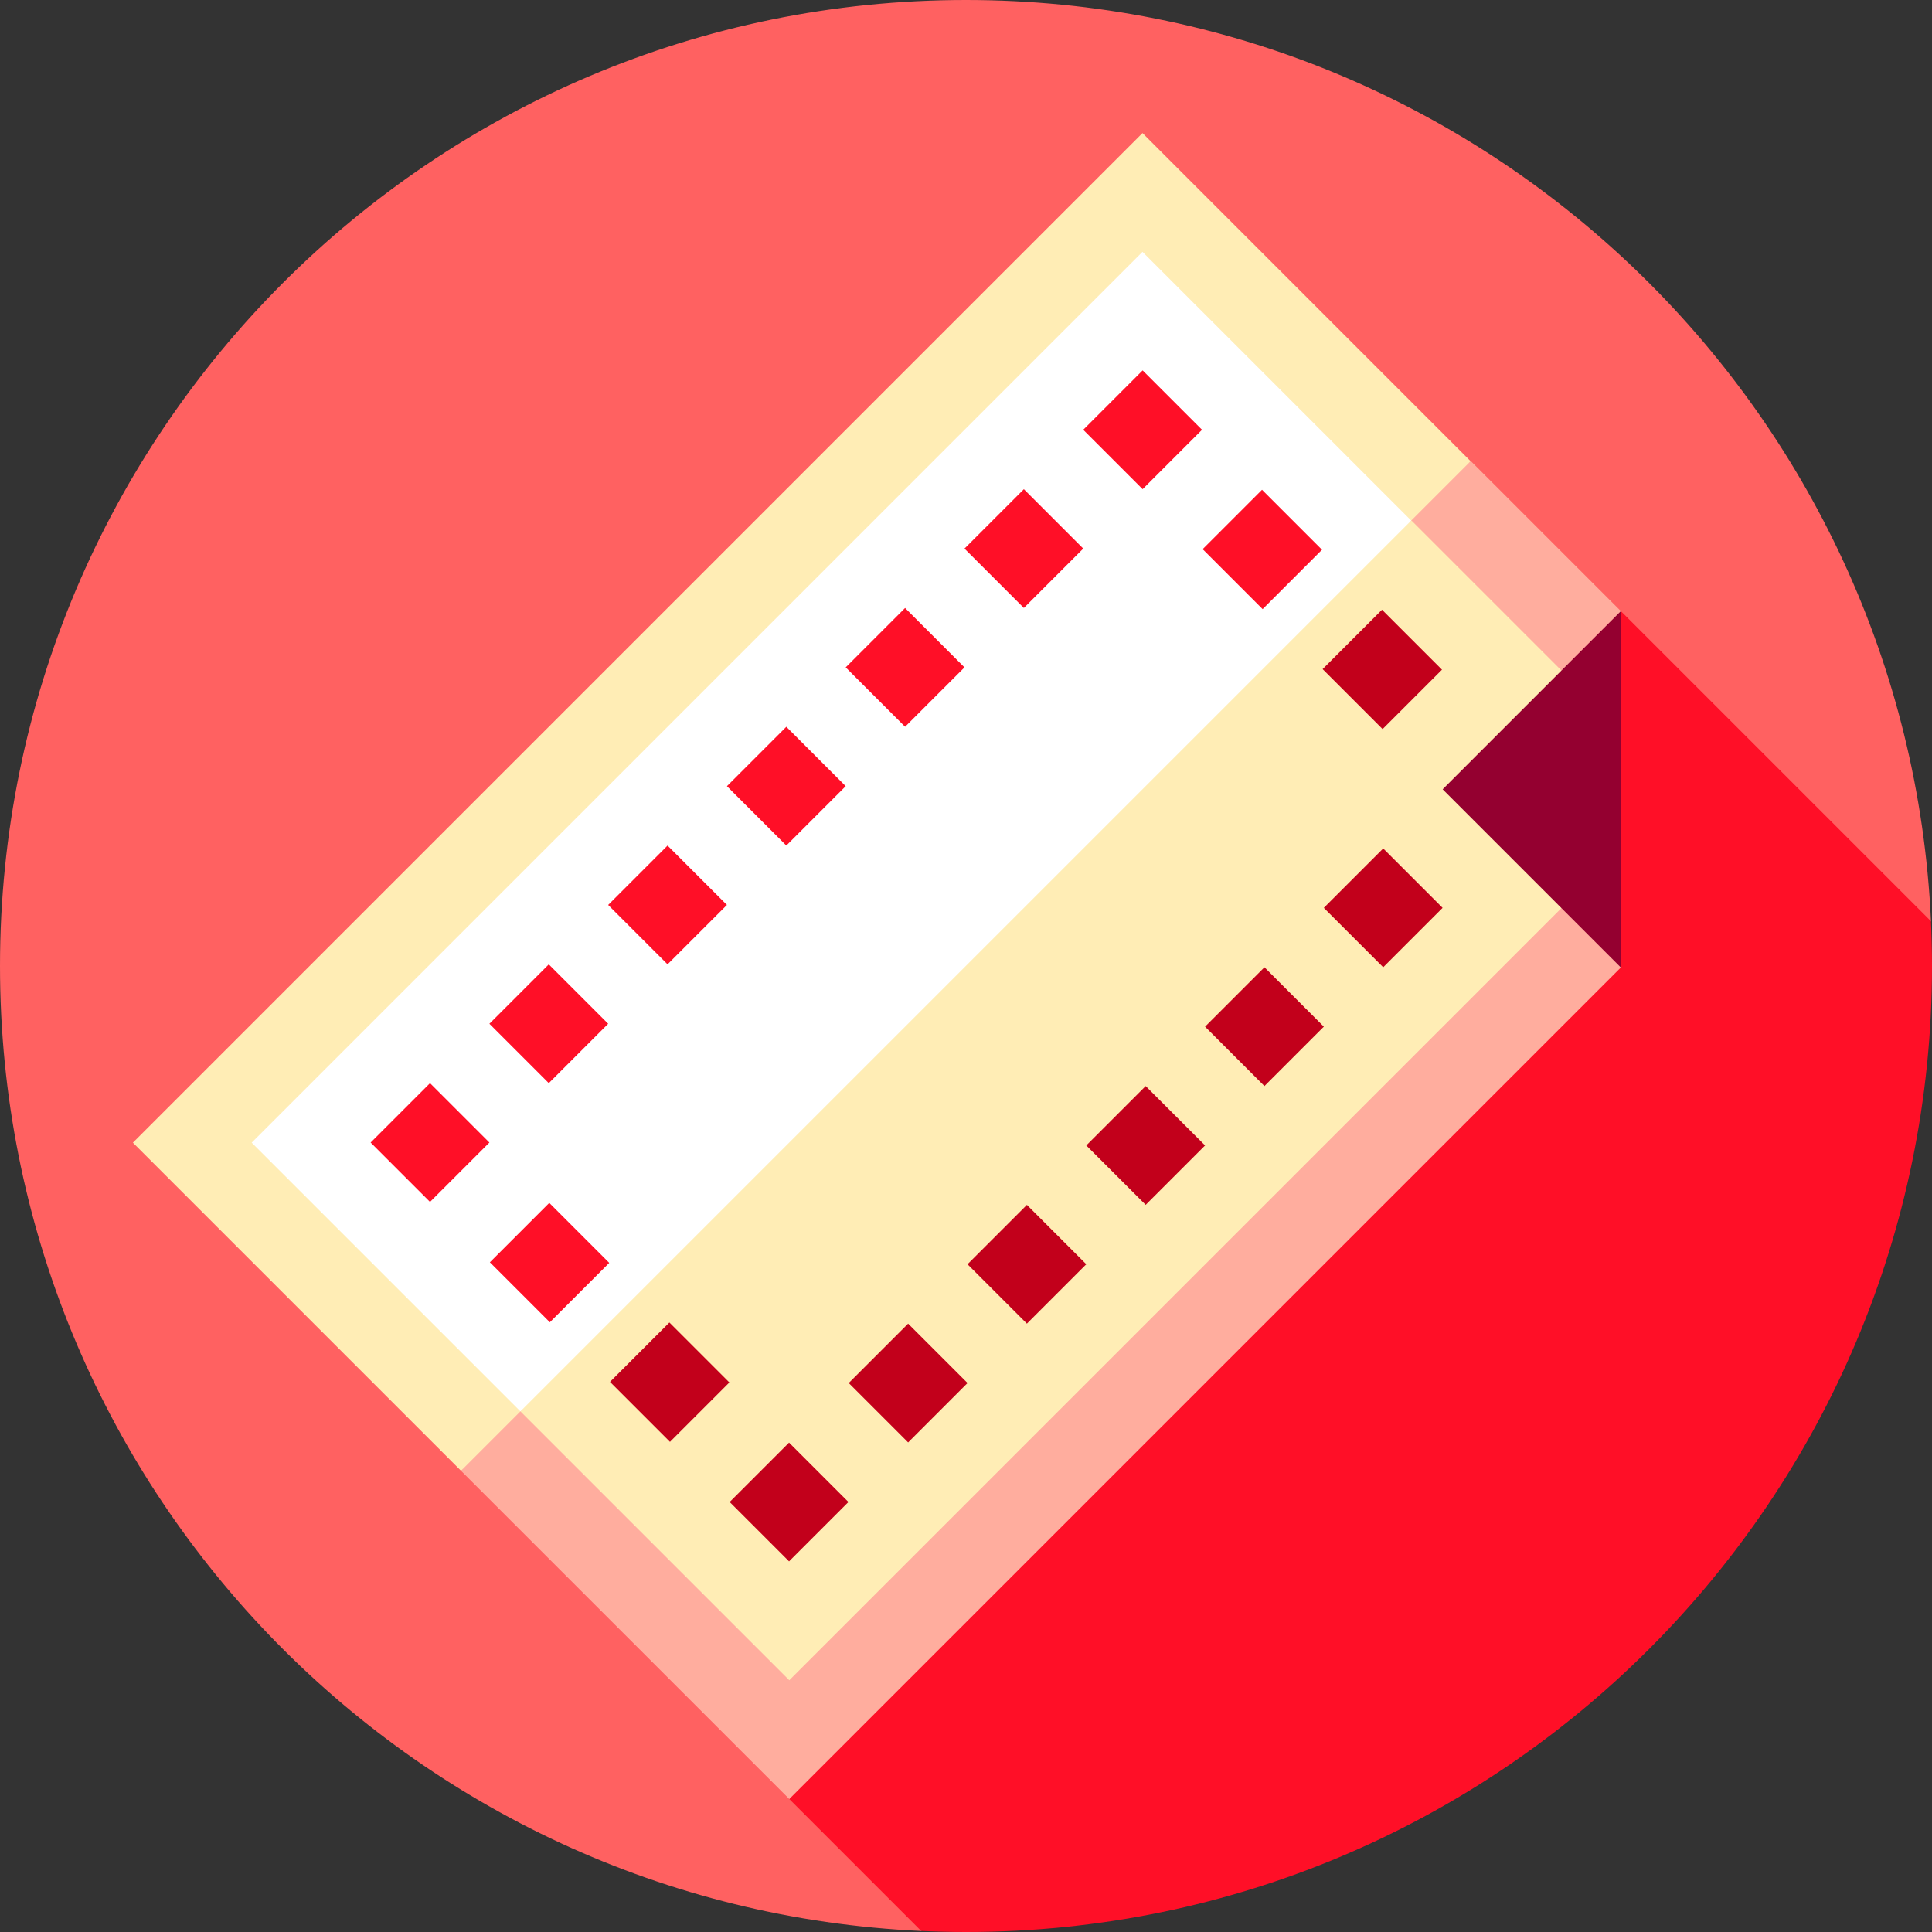 <?xml version="1.0" encoding="iso-8859-1"?>
<!-- Generator: Adobe Illustrator 19.0.0, SVG Export Plug-In . SVG Version: 6.00 Build 0)  -->
<svg version="1.1" id="Layer_1" xmlns="http://www.w3.org/2000/svg" xmlns:xlink="http://www.w3.org/1999/xlink" x="0px" y="0px"
	 viewBox="0 0 460 460" style="enable-background:new 0 0 460 460;" xml:space="preserve">
<rect x="0" y="0" width="460" height="460" fill="#333333" stroke="none"/>
<g>
	<path style="fill:#FF6161;" d="M230,0C102.974,0,0,102.974,0,230c0,123.448,97.257,224.181,219.328,229.757l240.429-240.429
		C454.181,97.257,353.448,0,230,0z"/>
	<path style="fill:#FF0F27;" d="M187.927,428.344l31.401,31.402C222.866,459.907,226.422,460,230,460c127.025,0,230-102.975,230-230
		c0-3.578-0.093-7.134-0.255-10.671l-73.828-73.828L187.927,428.344z"/>
	<polygon style="fill:#FFAD9E;" points="109.792,350.208 208.787,208.787 350.208,109.792 385.917,145.501 371.775,187.927 
		385.917,230.354 187.927,428.343 	"/>
	
		<rect x="20.937" y="135.683" transform="matrix(0.707 -0.707 0.707 0.707 -79.086 190.935)" style="fill:#FFEDB5;" width="339.997" height="110.499"/>
	<polygon style="fill:#FFEDB5;" points="187.927,400.059 371.775,216.211 371.775,159.643 336.066,123.934 215.391,216.325 
		123.934,336.066 	"/>
	
		<rect x="48.008" y="152.754" transform="matrix(0.707 -0.707 0.707 0.707 -82.015 198.006)" style="fill:#FFFFFF;" width="299.997" height="90.499"/>
	
		<rect x="92.366" y="262.076" transform="matrix(0.707 0.707 -0.707 0.707 222.369 7.305)" style="fill:#FF0F27;" width="20" height="20"/>
	
		<rect x="120.651" y="233.791" transform="matrix(0.707 0.707 -0.707 0.707 210.653 -20.98)" style="fill:#FF0F27;" width="20" height="20"/>
	
		<rect x="148.935" y="205.507" transform="matrix(0.707 0.707 -0.707 0.707 198.937 -49.264)" style="fill:#FF0F27;" width="20" height="20"/>
	
		<rect x="205.505" y="148.938" transform="matrix(0.707 0.707 -0.707 0.707 175.506 -105.833)" style="fill:#FF0F27;" width="20" height="20"/>
	
		<rect x="233.789" y="120.654" transform="matrix(0.707 0.707 -0.707 0.707 163.791 -134.117)" style="fill:#FF0F27;" width="20" height="20"/>
	
		<rect x="177.22" y="177.223" transform="matrix(0.707 0.707 -0.707 0.707 187.222 -77.548)" style="fill:#FF0F27;" width="20" height="20"/>
	
		<rect x="262.074" y="92.37" transform="matrix(0.707 0.707 -0.707 0.707 152.075 -162.402)" style="fill:#FF0F27;" width="20" height="20"/>
	
		<rect x="290.471" y="120.867" transform="matrix(0.707 0.707 -0.707 0.707 180.572 -174.206)" style="fill:#FF0F27;" width="20.2" height="20"/>
	
		<rect x="319.038" y="149.434" transform="matrix(0.707 0.707 -0.707 0.707 209.139 -186.038)" style="fill:#C2001B;" width="20.199" height="20"/>
	
		<rect x="206.211" y="319.352" transform="matrix(0.707 0.707 -0.707 0.707 296.214 -56.419)" style="fill:#C2001B;" width="20" height="20"/>
	
		<rect x="234.495" y="291.068" transform="matrix(0.707 0.707 -0.707 0.707 284.498 -84.703)" style="fill:#C2001B;" width="20" height="20"/>
	
		<rect x="319.349" y="206.215" transform="matrix(0.707 0.707 -0.707 0.707 249.351 -169.557)" style="fill:#C2001B;" width="20" height="20"/>
	
		<rect x="291.065" y="234.499" transform="matrix(0.707 0.707 -0.707 0.707 261.067 -141.273)" style="fill:#C2001B;" width="20" height="20"/>
	
		<rect x="262.78" y="262.784" transform="matrix(0.707 0.707 -0.707 0.707 272.783 -112.988)" style="fill:#C2001B;" width="20" height="20"/>
	
		<rect x="177.931" y="347.634" transform="matrix(0.707 -0.707 0.707 0.707 -197.842 237.636)" style="fill:#C2001B;" width="20" height="20"/>
	
		<rect x="120.765" y="290.566" transform="matrix(-0.707 -0.707 0.707 -0.707 10.868 605.634)" style="fill:#FF0F27;" width="20.199" height="20"/>
	
		<rect x="149.33" y="319.14" transform="matrix(0.707 0.707 -0.707 0.707 279.433 -16.331)" style="fill:#C2001B;" width="20.2" height="20"/>
	<polygon style="fill:#940030;" points="385.917,145.501 343.491,187.927 385.917,230.354 	"/>
</g>
<g>
</g>
<g>
</g>
<g>
</g>
<g>
</g>
<g>
</g>
<g>
</g>
<g>
</g>
<g>
</g>
<g>
</g>
<g>
</g>
<g>
</g>
<g>
</g>
<g>
</g>
<g>
</g>
<g>
</g>
</svg>
